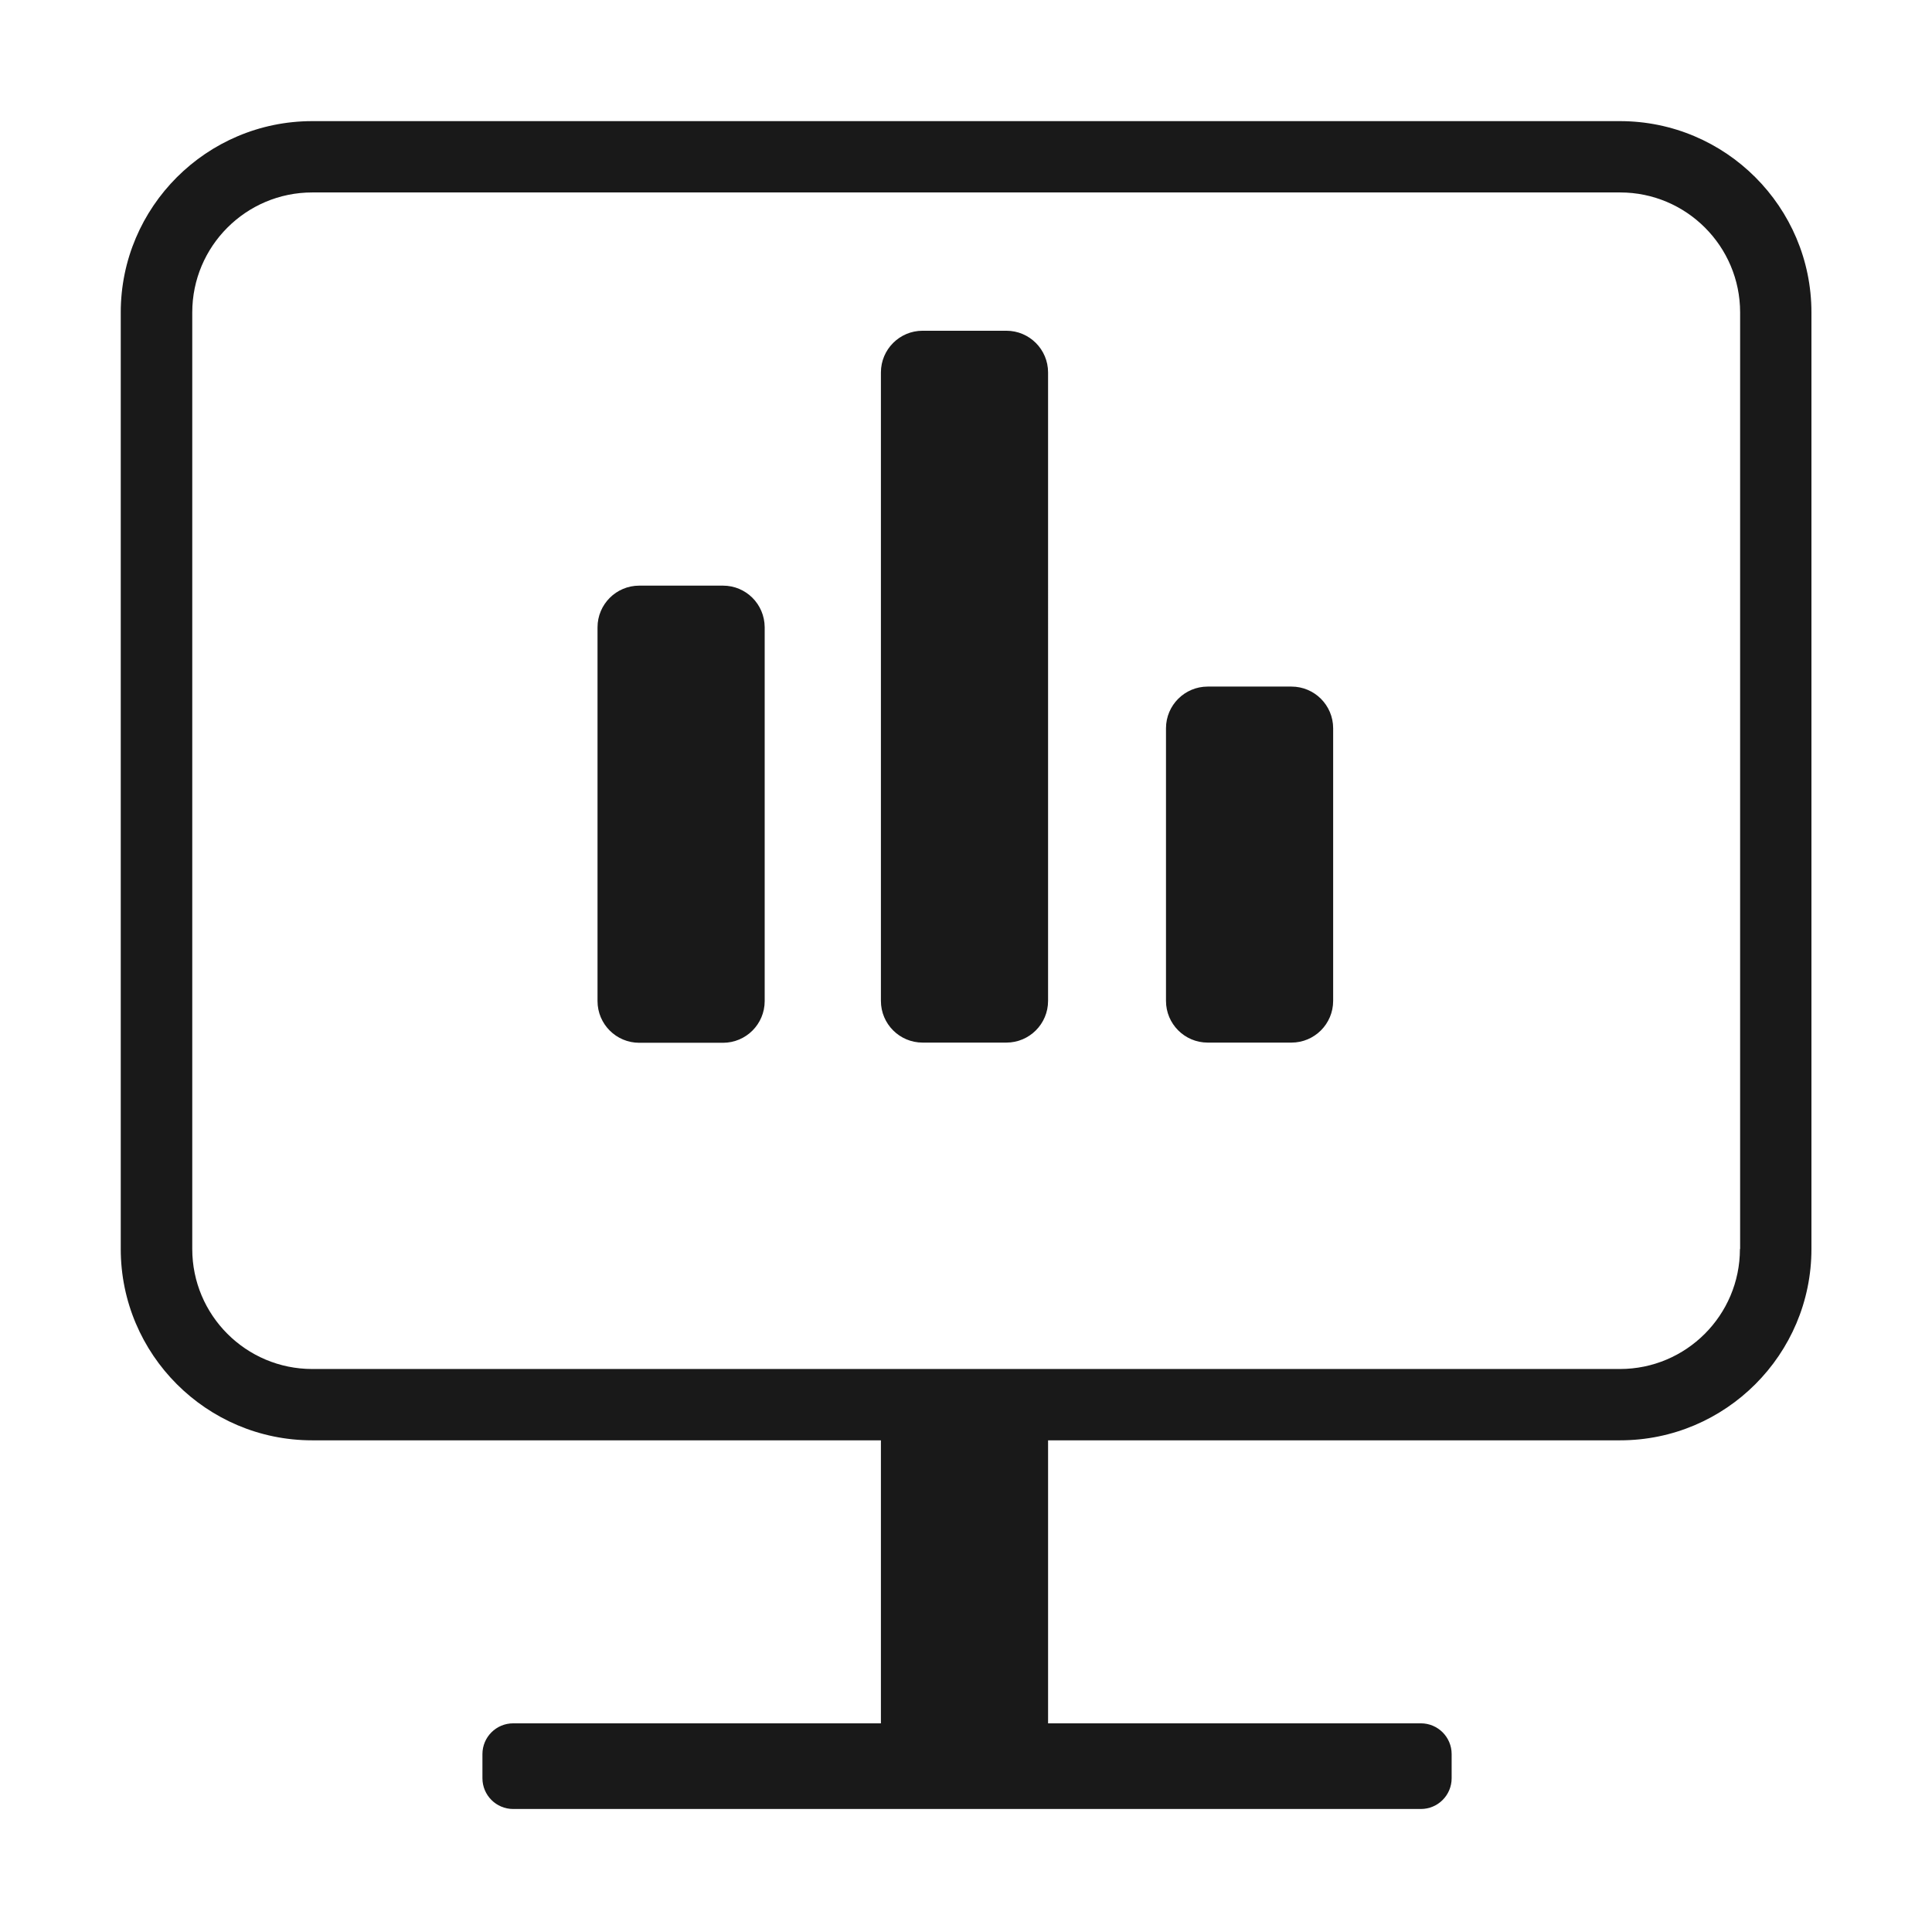 <svg class="icon"
     viewBox="0 0 1024 1024"
     version="1.1"
     xmlns="http://www.w3.org/2000/svg"
     width="1em"
     height="1em">
    <path d="M858.6 64.2H165.5c-56 0-101.5 45.5-101.5 101.4V662c0 55.9 45.5 101.4 101.4 101.4h301.5v150H272c-9 0-16.3 7.3-16.3 16.3v12.8c0 9 7.3 16.3 16.3 16.3h481.1c9 0 16.3-7.3 16.3-16.3v-12.8c0-9-7.3-16.3-16.3-16.3H555.5v-150h303.2c55.9 0 101.4-45.5 101.4-101.4V165.6c0-55.9-45.5-101.4-101.5-101.4zM922.2 662c0 35.1-28.5 63.6-63.6 63.6H165.5c-35.1 0-63.6-28.5-63.6-63.6V165.6c0-35.1 28.5-63.6 63.6-63.6h693.2c35.1 0 63.6 28.5 63.6 63.6V662z"
          fill="currentColor"
          opacity=".9"/>
    <path d="M533.4 175.3H489c-12.2 0-22.1 9.9-22.1 22.1v333.1c0 12.2 9.9 22.1 22.1 22.1h44.4c12.2 0 22.1-9.9 22.1-22.1V197.4c0-12.2-9.9-22.1-22.1-22.1zM383.2 310.4h-44.4c-12.2 0-22.1 9.9-22.1 22.1v198.1c0 12.2 9.9 22.1 22.1 22.1h44.4c12.2 0 22.1-9.9 22.1-22.1V332.4c-0.1-12.2-9.9-22-22.1-22zM684.5 363.9h-44.4c-12.2 0-22.1 9.9-22.1 22.1v144.5c0 12.2 9.9 22.1 22.1 22.1h44.4c12.2 0 22.1-9.9 22.1-22.1V386c0-12.2-9.9-22.1-22.1-22.1z"
          fill="currentColor"
          opacity=".9"/>
</svg>